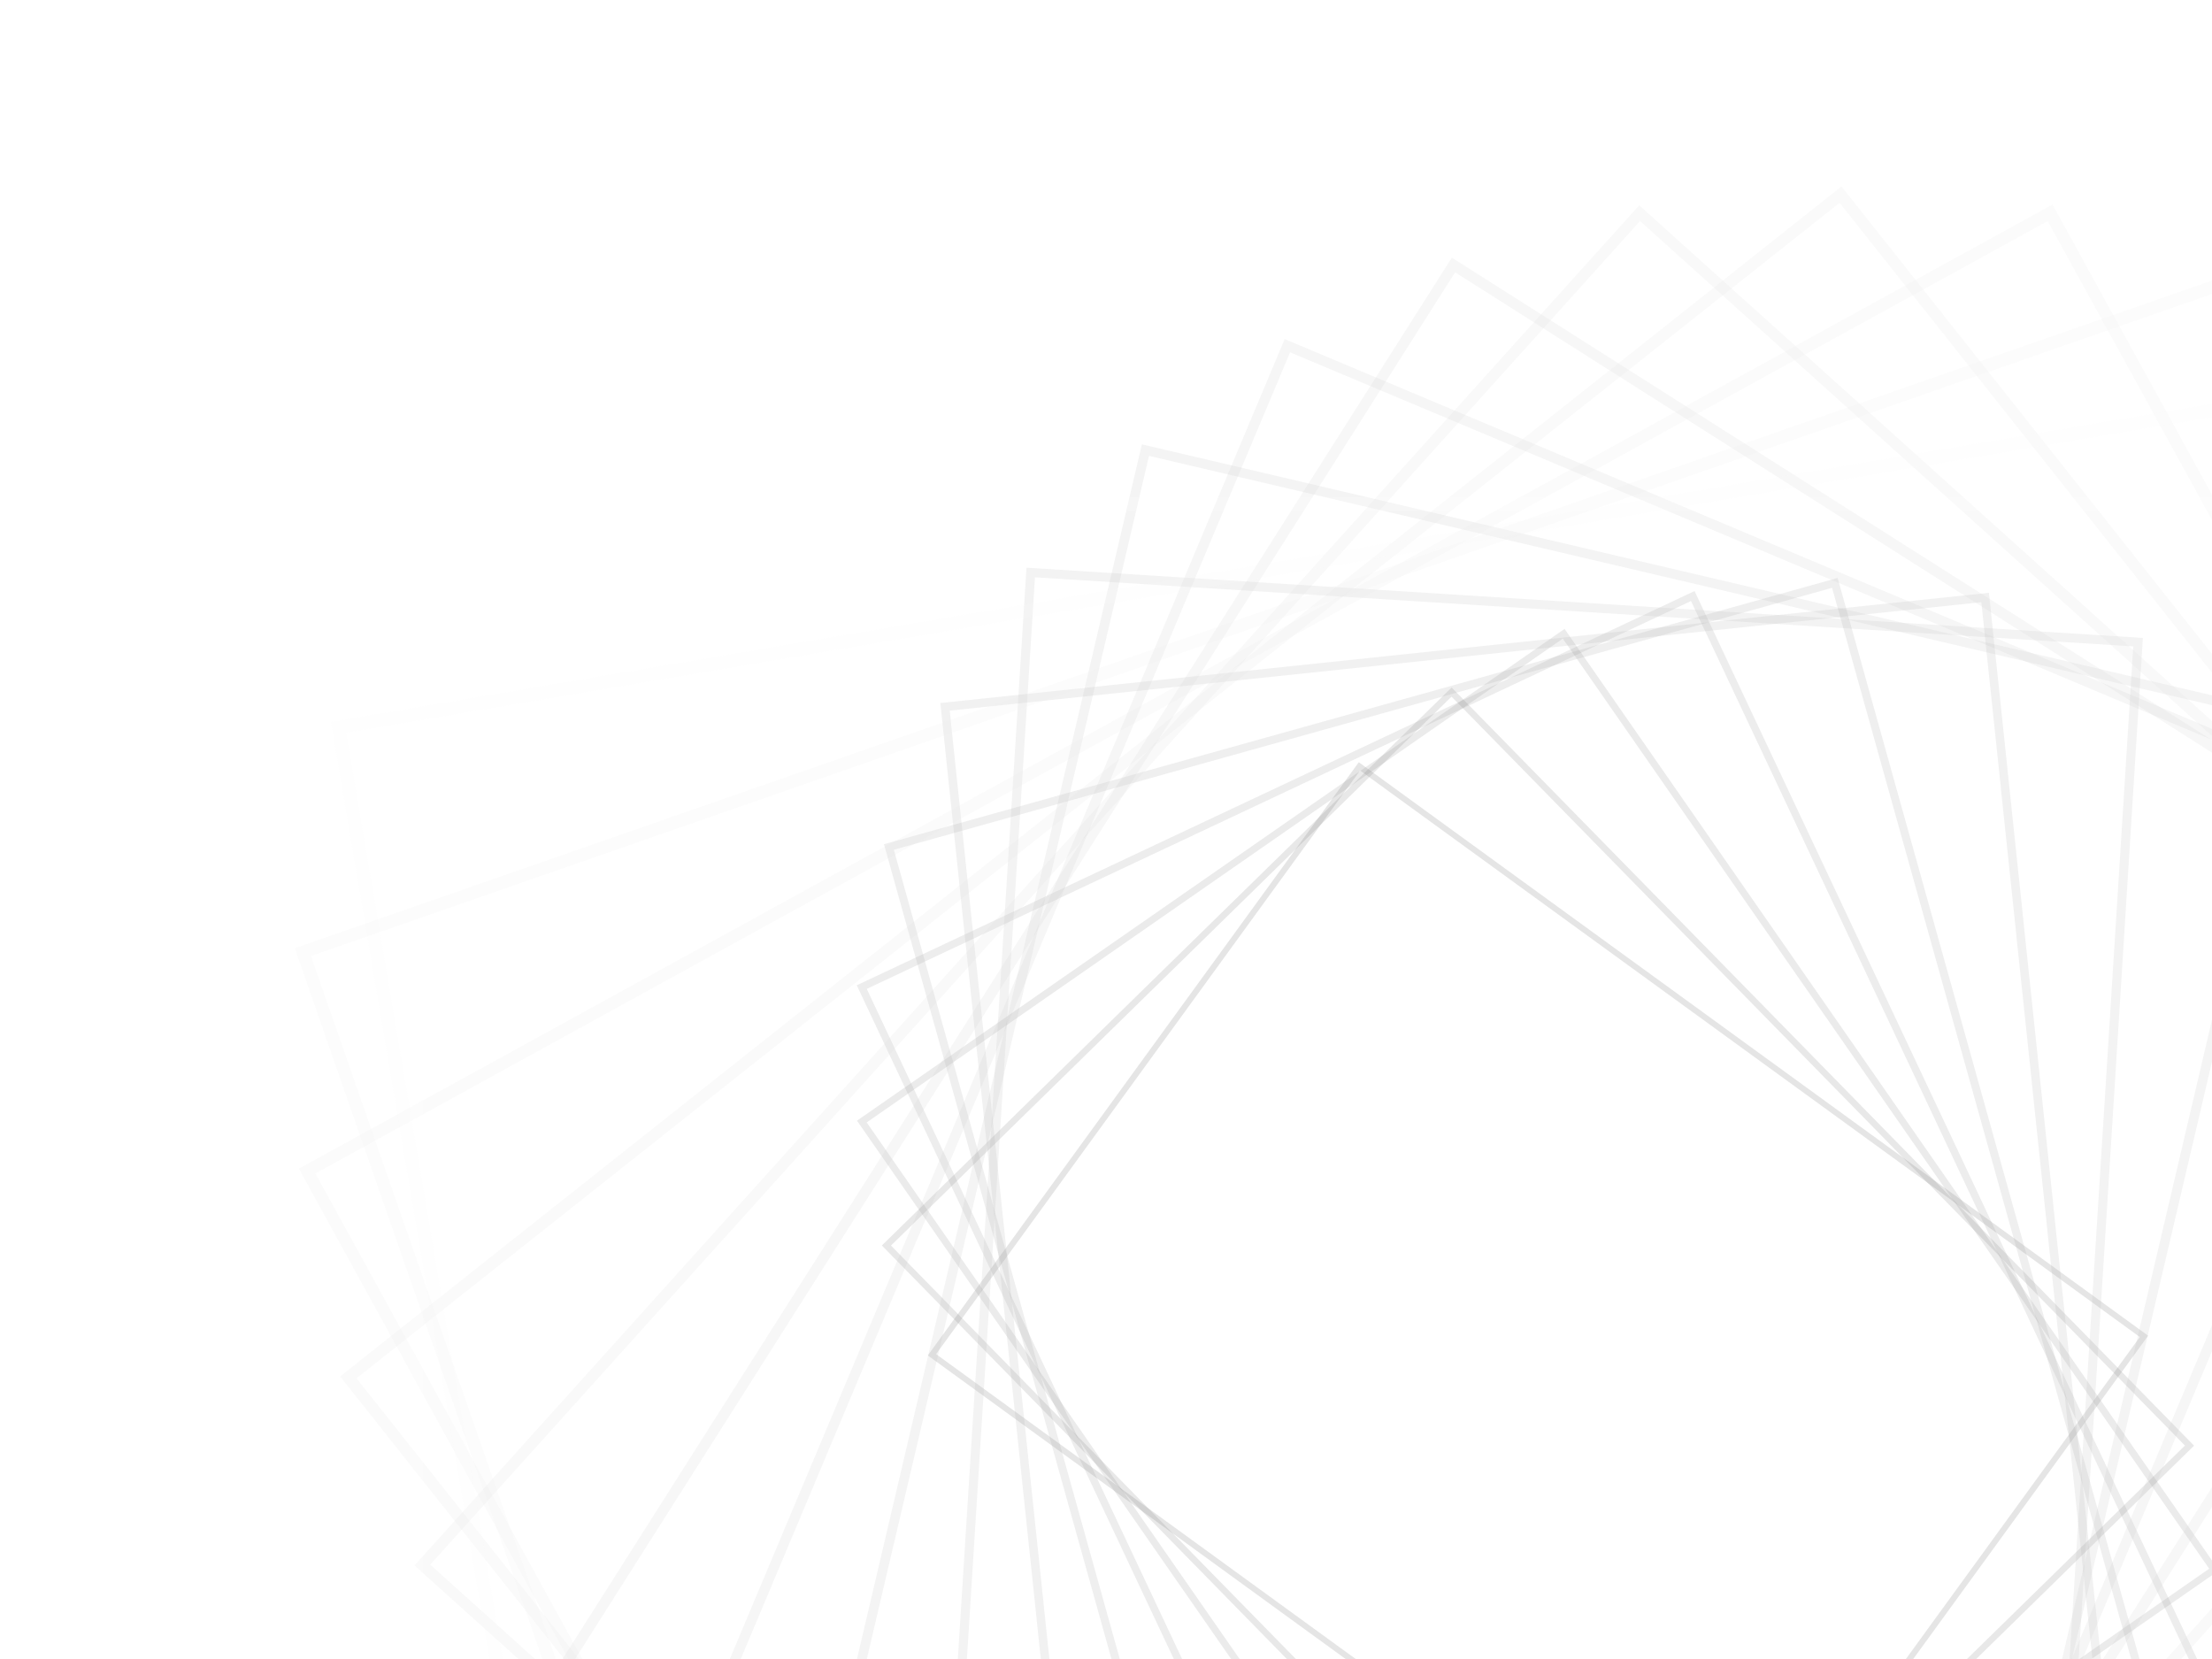 ﻿<svg xmlns='http://www.w3.org/2000/svg' viewBox='0 0 2000 1500'><rect fill='#FFFFFF' width='2000' height='1500'/><defs><rect fill='none' stroke-width='4.9' stroke-opacity='0.15' id='a' x='-400' y='-300' width='800' height='600'/></defs><g  transform='' style='transform-origin:center'><g  transform='' style='transform-origin:center'><g  transform='rotate(-153.6 0 0)' style='transform-origin:center'><g transform='translate(1000 750)'><use  stroke='#545454' href='#a' transform='rotate(9.6 0 0) scale(1.096)'/><use  stroke='#696969' href='#a' transform='rotate(19.2 0 0) scale(1.192)'/><use  stroke='#7a7a7a' href='#a' transform='rotate(28.8 0 0) scale(1.288)'/><use  stroke='#898989' href='#a' transform='rotate(38.4 0 0) scale(1.384)'/><use  stroke='#969696' href='#a' transform='rotate(48 0 0) scale(1.48)'/><use  stroke='#a2a2a2' href='#a' transform='rotate(57.6 0 0) scale(1.576)'/><use  stroke='#aeaeae' href='#a' transform='rotate(67.2 0 0) scale(1.672)'/><use  stroke='#b9b9b9' href='#a' transform='rotate(76.8 0 0) scale(1.768)'/><use  stroke='#c3c3c3' href='#a' transform='rotate(86.4 0 0) scale(1.864)'/><use  stroke='#cdcdcd' href='#a' transform='rotate(96 0 0) scale(1.96)'/><use  stroke='#d6d6d6' href='#a' transform='rotate(105.6 0 0) scale(2.056)'/><use  stroke='#dfdfdf' href='#a' transform='rotate(115.2 0 0) scale(2.152)'/><use  stroke='#e7e7e7' href='#a' transform='rotate(124.8 0 0) scale(2.248)'/><use  stroke='#efefef' href='#a' transform='rotate(134.4 0 0) scale(2.344)'/><use  stroke='#f7f7f7' href='#a' transform='rotate(144 0 0) scale(2.44)'/><use  stroke='#FFFFFF' href='#a' transform='rotate(153.6 0 0) scale(2.536)'/></g></g></g></g></svg>